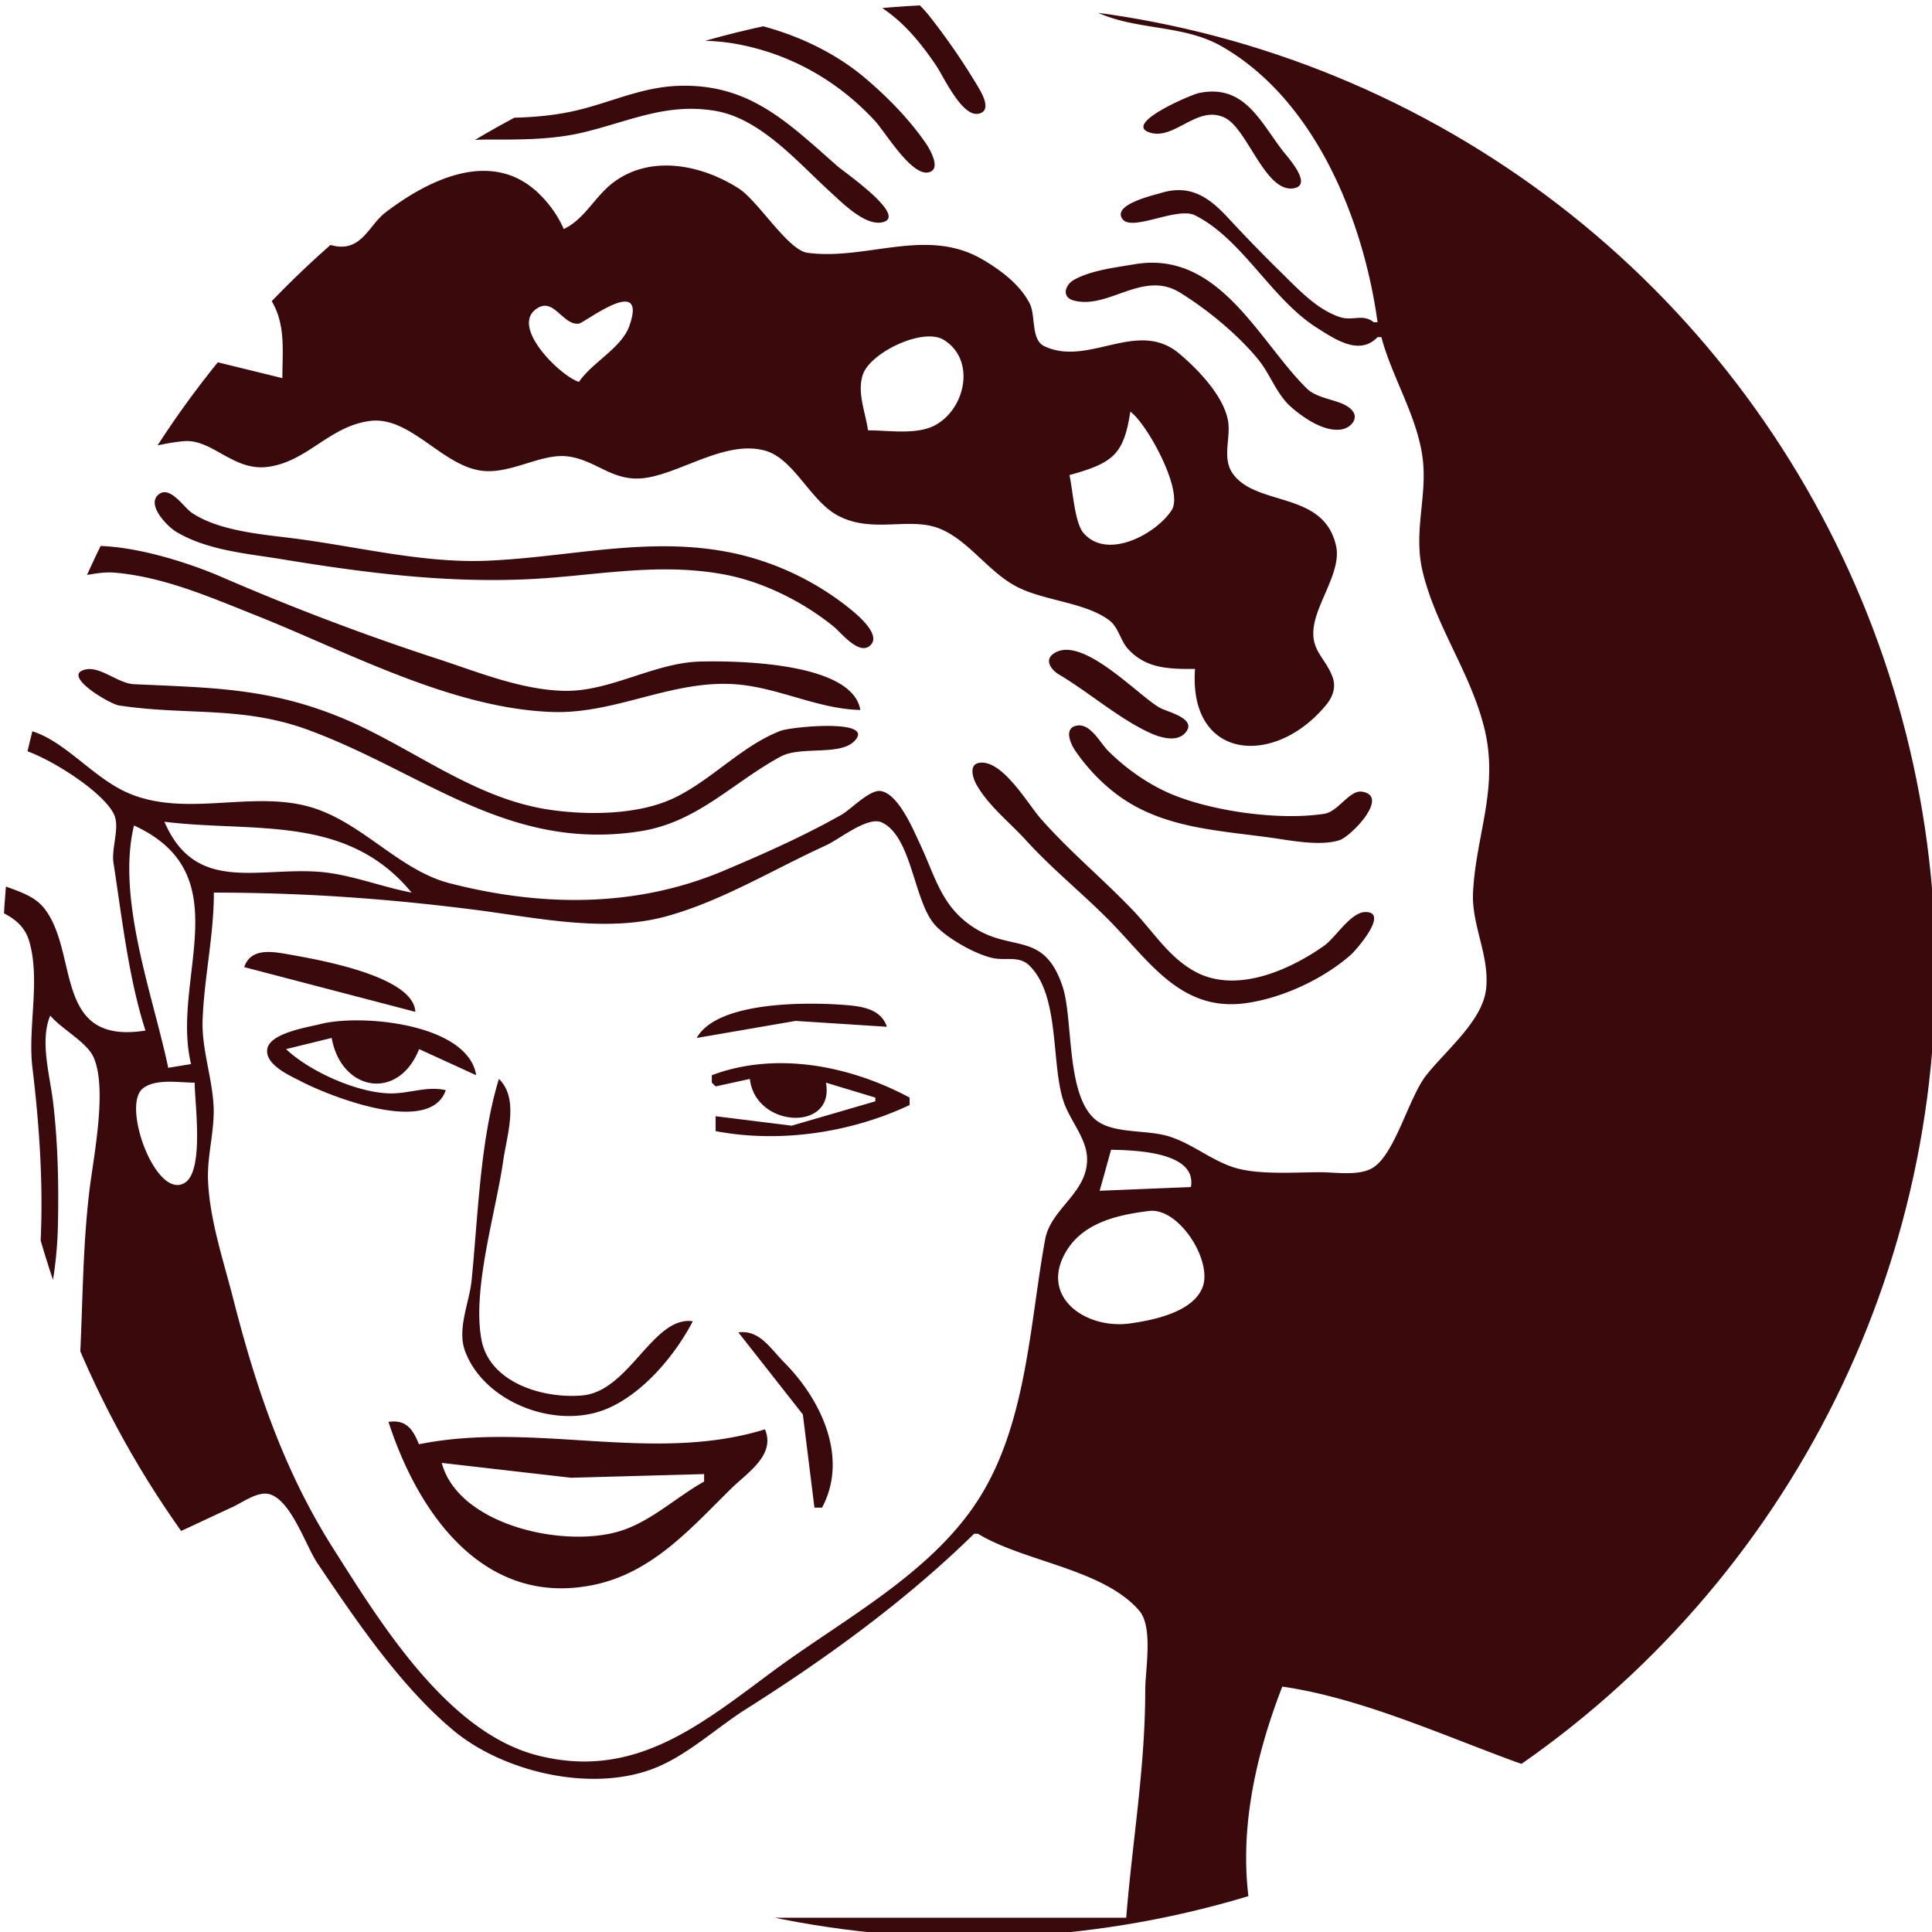 <svg width="141.411" height="141.411" viewBox="0 0 37.415 37.415" xmlns="http://www.w3.org/2000/svg"><defs><clipPath id="a"><circle transform="scale(1 -1)" cx="256.35" cy="417.53" r="53.03" fill="red" fill-rule="evenodd" stroke-width=".825"/></clipPath></defs><path transform="matrix(.353 0 0 -.353 -71.728 -128.588)" d="M-36.66-273.15v-251.56h381.78v251.56H-36.66m109.11-11.453v-1.636h-1.67v1.636h1.67m160.01 0v-1.636h-1.67v1.636h1.67m-190.26-.205v-1.431h-2.712v-6.954l-.215-2.535-1.663-.328v9.817h-2.712v1.431H42.2m2.712 0v-3.476c1.19.94 3.508 1.609 4.082-.41.614-2.161.09-5.12.09-7.362h-1.669v4.908c-.002 1.16-1.053 3.707-2.257 1.614-.686-1.192.672-6.344-1.089-6.48-1.378-.106-1.035 1.763-1.035 2.617v8.59h1.878m19.193 0v-4.705c1.773 1.905 2.486 4.702 5.424 4.704l-2.834-4.645 3.251-6.603c-2.753.002-3.633 2.656-4.59 4.908h-.417l-.834-4.908h-1.67v11.249h1.67m56.954 0v-1.432l-2.378-.328-.335-2.535v-6.954h-1.877v9.817h-2.712v1.432h7.301m2.713 0v-3.477c1.27 1.02 3.565 1.649 4.245-.412.693-2.105.136-5.153.136-7.36h-1.877c0 1.836.077 3.689-.004 5.522-.029.647-.236 1.553-1.043 1.652-.785.097-1.292-.818-1.41-1.447-.335-1.804-.047-3.894-.047-5.727h-1.669v11.25h1.67m19.401-6.545c0-2.016.802-4.695-1.877-4.704v11.249c1.598 0 4.277.502 5.61-.515 1.669-1.27 1.598-4.449-.206-5.574-1.022-.638-2.372-.456-3.527-.456m54.242 6.545v-1.432l-2.378-.328-.334-2.535v-6.954h-1.67v6.954l-.333 2.535-2.587.328v1.432h7.302m2.712 0v-3.477c5.343 3.885 4.381-4.965 4.381-7.772h-1.669c0 1.808.19 3.73-.06 5.522-.086.618-.26 1.518-.996 1.687-.862.198-1.479-.786-1.608-1.482-.336-1.804-.048-3.894-.048-5.727h-1.67v11.25h1.67m19.402-6.545c0-2.016.8-4.695-1.878-4.704v11.249c1.638 0 4.233.486 5.612-.543 1.598-1.195 1.502-4.48-.206-5.546-1.025-.638-2.372-.456-3.528-.456m0 5.317c0-.928-.399-3.009.215-3.762 1.333-1.639 4.658 2.407 1.658 3.58-.584.228-1.258.18-1.873.183m-76.565-.41v-3.272c3.986-1.155 4.125 4.468 0 3.273m-86.161-5.522h-4.381c0-.407-.02-.823.022-1.228.371-3.576 2.797-.018 4.359 0-.11-2.367-2.772-4.192-4.963-2.515-1.117.856-1.308 2.656-1.292 3.947.033 2.588 3.149 6.8 5.69 3.455.772-1.016.565-2.471.565-3.66m23.366-4.09c-2.536.03-1.66 3.263-1.67 5.113-.004.772.007 2.012-1.05 2.114-2.157.21-1.444-4.38-1.453-5.59-.006-.797-.218-2.056-1.394-1.513-.77.356-.483 1.864-.483 2.535 0 1.925-.968 5.9 1.669 5.93v-.817c5.595 3.268 4.38-4.45 4.38-7.772m6.468 7.976c.14.642 1.07.937 1.39.182.278-.651.07-1.733.07-2.431 0-2.041.74-5.831-.521-7.562-.824-1.13-2.801-1.33-4.068-.88-.57.202-1.786 1.1-1.304 1.829.65.982 1.784-.5 2.347-.682 1.719-.558 1.878 1.506 1.878 2.59-5.195-4.17-6.492 7.753-1.878 7.698.758-.009 1.432-.416 2.086-.744m49.235-3.886c-1.078 0-3.185.396-4.106-.21-.95-.626-.201-2.489.771-2.704 1.45-.321 1.406 2.035 3.335 1.482-.583-2.18-3.512-4.348-5.497-2.001-1.142 1.35-.949 3.66-.724 5.273.343 2.457 3.373 3.951 5.34 2 .985-.979.881-2.57.881-3.84m15.647 4.636c4.801.77 5.255-8.275 1.252-8.887-4.942-.757-5.528 8.2-1.252 8.887m6.885-8.113v-3.477c-.565.002-1.45-.128-1.752.474-.925 1.842-.126 5.854-.126 7.911 0 .747-.219 1.908.126 2.594.401.8 1.392.404 1.752-.14 6.505 4.484 5.995-12.053 0-7.362m12.1 3.477c-1.079 0-3.185.396-4.106-.21-.95-.626-.202-2.49.771-2.704 1.45-.321 1.406 2.035 3.335 1.482-.573-2.143-3.233-4.224-5.342-2.17-.932.908-1.176 2.778-1.087 4.01.189 2.605 3.08 6.515 5.696 3.25.782-.975.732-2.484.733-3.658m41.725 0h-4.59c.004-.41-.004-.823.063-1.229.603-3.588 2.772.3 4.527-.203-.614-2.296-3.578-4.311-5.527-1.83-.976 1.245-.882 3.414-.692 4.898.302 2.377 3.344 4.206 5.326 2.203.974-.984.893-2.573.893-3.84m17.524 2.864c-3.503-.04-2.503-4.541-2.503-6.954h-1.67c0 2.482-.394 5.315.032 7.76.24 1.384 1.554.653 1.638-.397 1.225 1.43 2.495 1.794 2.503-.409m6.259-6.954c-.505.002-1.306-.115-1.663.328-.376.465-.215 1.37-.215 1.922 0 1.555-.578 4.466.125 5.866.436.867 1.334.281 1.544-.344 3.945 2.304 4.59-.796 4.59-4.09 0-.802.382-2.921-.334-3.472-.503-.386-1.3-.152-1.477.434-.55 1.819.553 4.116-.221 5.879-.428.97-1.613.85-2.103 0-.528-.916-.246-2.439-.246-3.455v-3.068m11.892 5.727h-1.878c-.256 2.245-2.199 1.72-2.553-.205-.199-1.077-.253-2.472.296-3.473.983-1.8 2.188-.231 2.466 1.02h1.669c-.455-2.298-3.044-4.905-5.307-2.41-1.102 1.215-1.083 3.344-.916 4.863.438 3.993 5.664 4.256 6.223.205m7.302-1.636h-4.59c.004-.41-.004-.822.063-1.228.602-3.59 2.772.3 4.527-.204-.58-2.17-3.326-4.244-5.343-2.018-1.11 1.226-1.05 3.35-.88 4.881.269 2.413 3.216 4.545 5.33 2.408.974-.984.893-2.573.893-3.84m6.884 2.046h-1.669c-.496 1.416-2.837 1.573-2.226.021.852-2.169 4.824-1.167 3.805-4.722-.895-3.123-5.687-1.692-5.751 1.224h1.46c.375-1.816 3.206-1.913 2.627-.208-.706 2.076-4.521 1.219-3.979 4.298.586 3.325 5.197 2.053 5.733-.613m6.885.204c-1.371-.393-2.959 1.919-3.787.584-.565-.911.58-1.516 1.283-1.797 1.715-.686 2.988-1.66 2.414-3.694-.88-3.107-5.725-1.714-5.752 1.226h1.46c.445-1.666 3.178-2.03 2.604-.208-.663 2.1-4.562 1.157-3.989 4.299.578 3.164 5.178 2.235 5.767-.41m-196.52-6.34h-1.67v8.59l1.455-.327.215-2.331v-5.931m160.01 0h-1.67v6.544c0 .67-.187 1.985.835 1.985s.835-1.316.835-1.985v-6.544m-179.19 7.353c-1.794-.933-.298-2.924 1.371-2.117 1.198.58-.076 2.791-1.371 2.117m78.003-2.036h2.712c-.03 2.69-2.574 2.613-2.712 0m34.632 0h2.712c-.025 2.697-2.573 2.617-2.712 0m44.437-.204c-.002.4.029.828-.048 1.224-.51 2.6-3.618.008-2.329-1.014.539-.427 1.728-.21 2.377-.21m41.328 2.293c-1.989-.697-.687-2.807 1.18-2.229 1.244.386.128 2.686-1.18 2.229m-167.11-.2c-1.786-.67-1.462-6.464.79-5.619 1.776.667 1.495 6.478-.79 5.62m66.99.003c-1.592-.675-1.431-6.866.959-5.996 1.852.675 1.505 7.04-.96 5.996m7.698-.062c-1.506-.76-1.385-6.727.976-5.795 1.712.677 1.25 6.92-.976 5.795m-38.618-33.122c1.939.085 3.497 3.839 4.378 5.318.478.8.895 2.05 2.078 1.602 1.139-.433.74-1.716.543-2.625-.543-2.496-2.288-4.458-3.283-6.75-1.713-3.944-.352-7.918-1.455-11.861-.908-3.25-3.802-5.516-4.46-8.999-.241-1.283-.668-3.002-.578-4.295.113-1.62.938-3.053.155-4.704-1.747-3.679-7.693-3.335-8.227-7.362-1.666 0-3.249.408-4.526 1.54-.722.639-1.06 1.489-1.941 1.936.828-4.496 7.558-5.218 11.266-4.346 1.516.357 2.847 1.224 4.381 1.483-.591-3.077-2.765-7.375-2.295-10.43h.417l2.462 8.794.25 3.068h.21c0-4.477.748-15.965-6.885-13.907l.834 1.227c-1.854.433-3.067-.674-4.795-.641-.581.01-2.334 1.182-2.791 1.583-1.397 1.223-1.997 4.138-2.678 5.807-2.069 5.07-6.188 13.791.876 17.384-.12-1.35-1.858-4.291-.417-5.113.432 2.05.938 5.25 2.712 6.545l-.626-7.772c1.095.895.964 2.377 1.062 3.682.183 2.452.542 4.824 1.336 7.158 1.451 4.268 2.761 8.373 3.2 12.885.327 3.373-.456 6.897.353 10.226.596 2.454 2.314 4.854 3.656 6.954 1.537 2.405 2.864 5.165 4.85 7.263 1.982 2.096 3.542-.314 2.676-2.355-1.73-4.078-5.46-7.07-6.943-11.248-.36-1.016 2.345-3.215 3.302-2.801 2 .864-2.008 2.962-1.84 3.832.45 2.339 3.134 4.604 4.409 6.535.582.883.969 2.262 1.804 2.942 1.938 1.577 2.377-2.1 2.073-3.146-1.01-3.473-3.743-6.34-5.543-9.408m41.099 11.658c-2.454-.251-4.256 3.418-6.885 2.634-2.469-.736-4.372-2.304-6.467-3.68-7.114-4.67-12.644-12.176-15.687-20.02-1.208-3.113-2.86-5.96-2.663-9.407.191-3.349 2.783-7.245 4.184-10.226.94-2 1.657-5.966 3.257-7.472.625-.589 1.208.528 1.529.925 1.389 1.718 3.445 2.865 5.416 3.838 7.047 3.478 12.44 2.396 19.402-.563 2.17-.922 3.765-2.264 5.424-3.886.487-.477 1.271-1.56 2.078-1.243 1.333.523 2.247 2.965 2.931 4.106 1.613 2.684 3.32 5.144 4.663 7.977.672 1.417.79 3.194 1.594 4.499.565-1.497-.282-2.645-.714-4.09-1.122-3.757-2.923-7.74-5.065-11.044-.605-.936-1.744-3.53-2.978-3.699-.817-.111-1.787 1.168-2.3 1.655-1.558 1.479-3.267 3.298-5.216 4.268-6.554 3.263-16.015 3.805-21.905-1.064-1.81-1.497-3.04-3.656-4.173-5.66-1.332.375-1.814 1.774-2.491 2.863-1.676 2.698-3.212 5.561-4.653 8.386-2.135 4.186-3.542 8.976-2.554 13.703.78 3.737 2.74 7.068 4.457 10.43.57 1.116.774 2.395 1.402 3.476 2.104 3.626 4.723 6.54 7.559 9.613 2.729 2.957 5.825 4.875 9.423 6.668 1.916.955 3.157 1.967 5.424 1.69 2.916-.356 6.083-2.734 8.172-4.598 5.301-4.729 8.62-10.214 11.773-16.44 1.085-2.142 2.116-4.45 2.796-6.75.16-.54.696-1.777.206-2.272-.547-.55-1 .738-1.11 1.046-.655 1.808-1.279 3.654-2.265 5.317-2.598 4.38-5.045 8.99-8.397 12.885-1.712 1.988-5.212 3.768-6.167 6.135m9.597-48.266h-.418c-5.586 6.275-15.376 10.198-23.574 7.064-2.236-.855-4.506-2.004-6.467-3.364-1.094-.759-1.926-1.918-3.13-2.472-.709 1.801-1.54 3.535-2.292 5.317-.268.634-.769 1.502-.285 2.144 1.869 2.48 6.274 3.745 9.045 4.928 1.38.588 3.24 1.264 3.825 2.746.637 1.613.595 3.614.823 5.317.738 5.503.567 11.02.567 16.566 0 2.515-.617 6.717.631 8.99 2.156 3.929 7.738 2.912 10.36.295.67-.669.355-1.507.294-2.332-.134-1.782-.228-3.527-.228-5.317 0-5.717-.417-11.44-.417-17.18 0-1.9-.818-4.744-.083-6.533.535-1.3 3.079-1.164 4.256-1.476 3.278-.87 6.629-2.333 9.388-4.263.749-.523 2.537-1.452 2.587-2.472.04-.79-.84-1.61-1.244-2.231-1.23-1.883-2.568-3.755-3.638-5.727m-53.408 49.903l-1.46-2.454h-.209l1.67 2.454m44.02-3.272c5.132-4.621 8.872-9.355 12.28-15.34 1.533-2.693 3.314-5.473 3.784-8.589-1.798 0-4.433.153-6.046-.704-1.05-.557-1.733-1.972-.582-2.825.86-.637 2.113-.277 3.081-.187 1.684.157 3.33-.165 5.007-.17.889-3.77-1.644-6.276-2.295-9.817-1.888.717-3.46 2.401-5.215 3.425-3.203 1.869-7.32 3.442-11.057 3.734 0 7.214.234 14.469.414 21.679.061 2.457-.684 6.645.63 8.794m-13.145-.205c-.16-7.643.846-16.222-.695-23.724-.394-1.916.1-4.865-1.127-6.501-1.047-1.394-3.528-2.018-5.062-2.752-2.053-.983-3.975-1.826-5.841-3.135-.498-.349-1.35-1.118-2.004-.736-.913.532-.974 2.213-1.244 3.103-.9 2.96-2.366 5.208-1.623 8.385 1.655 7.081 6.11 14.753 11.06 20.101 1.89 2.042 3.885 4.18 6.537 5.26m55.076-32.315c-1.852.186-4.415 2.137-6.257 1.68-1.627-.405-2.756-3.18-3.795-4.339-1.537-1.711-3.648-2.827-5.013-4.704-1.329-1.828-1.297-4.137-2.176-6.135-.552-1.26-1.786-2.044-2.37-3.273l2.086 1.841h.209c.002-4.347-.49-7.884-1.878-12.067l-1.877 1.227.834 6.136c-1.322-.758-1.064-4.275-1.252-5.727l-2.294.614c.141 6.487 3.337 12.923 3.075 19.429-.136 3.298-1.674 6.783-2.867 9.817l.835.204c.657-1.978.678-5.927 2.574-7.207 1.28-.863 3.553.416 4.573-1.224.645-1.035-1.128-4.044-2.534-3.406-1.214.55-1.168 2.669-1.9 3.657-.731-4.572 4.495-5.822 5.006-.819 1.911.179 3.822 3.618 5.216 4.89.39.357 1.625 1.07 1.506 1.699-.113.581-1.254.816-1.715.991-1.45.55-3.323 1.476-4.145-.423-.658-1.52-.754-3.322-1.28-4.907-1.746.354-2.657.562-4.38 0 .705 1.366 2.666 5.891 1.54 7.3-.81 1.016-2.703.677-3.835.676-3.263 0-6.53.205-9.806.205.71 1.263 2.477.955 3.756 1.04 1.931.13 3.9.353 5.841.128 1.408-.163 3.278-.714 4.571.077 1.18.723.872 2.085 1.079 3.254.52 2.919 1.011 5.628 1.13 8.59.027.655 1.083 3.512 1.805 3.57 2.026.16 1.7-2.435 1.47-3.57-.594-2.939-1.497-5.778-1.501-8.794-.002-.979-.355-2.183.21-3.056.707-1.092 2.379-1.213 3.545-1.53 2.994-.817 10-2.146 10.014-5.845m-63.422-21.884l-2.086 1.84c3.54 10.85 16.68 12.747 26.078 7.747 1.93-1.027 3.663-2.96 5.215-4.474 1.508-1.47 4.1-1.799 4.83-3.886 1-2.854-.449-6.91-2.562-8.96-.735-.712-1.862-.888-2.483-1.702-1.822-2.389-1.9-5.85-3.83-8.145-2.715-3.232-8.76-3.287-12.645-3.28-1.491.001-3.43.11-4.762.838-3.06 1.671-3.627 5.682-5.294 8.364-1.063 1.71-2.073.813-3.273 1.875-1.187 1.05-1.225 2.676-1.713 4.056-.496 1.405-1.413 2.549-1.435 4.09-.01.715.003 2.438.888 2.703 1.048.313 2.025-1.025 3.071-1.066m-21.07 11.453c.634-1.661.243-3.114-.418-4.704h-.209l.626 4.704m-1.043-.818l-.417-4.704c-2.511-.838-4.409-1.432-7.093-1.432.01 2.65 2.84 2.816 4.798 4.063.969.617 1.696 1.57 2.712 2.073m-18.776-.41c.438-5.428 4.128-10.177 5.633-15.338-1.83.038-2.818 1.035-4.172 2.124-1.412 1.134-3.752 3.037-4.26 4.84-.586 2.086 1.46 6.789 2.8 8.375m82.823-1.636l-.208-.205c.2-.852.344-1.736 1.252-2.045l-.626 2.25h-.418m96.384-24.133h-.208c-.603.49-1.158.044-1.878.29-1.252.428-2.22 1.479-3.13 2.369a85.636 85.636 0 00-2.98 3.064c-1.077 1.167-2.101 1.853-3.695 1.367-.412-.126-2.687-.637-2.103-1.43.524-.71 2.998.698 3.98.206 2.602-1.304 4.169-4.57 6.676-6.163 1.03-.654 2.345-1.553 3.338-.521h.209c.586-2.196 1.932-4.286 2.251-6.545.307-2.16-.526-4.09.019-6.34.732-3.023 2.637-5.535 3.384-8.59.8-3.277-.468-5.824-.626-8.999-.088-1.788.934-3.5.713-5.317-.21-1.736-2.215-3.348-3.281-4.704-.964-1.227-1.709-4.33-2.934-5.076-.755-.46-2.015-.242-2.864-.242-1.38 0-3.278-.145-4.59.216-1.333.367-2.41 1.349-3.755 1.759-1.124.342-2.727.156-3.728.72-1.966 1.11-1.446 5.645-2.09 7.531-1.025 2.998-2.733 1.847-4.822 3.174-1.81 1.151-2.128 2.775-2.985 4.598-.365.775-1.173 2.737-2.143 2.913-.607.111-1.658-1.013-2.174-1.303-2.065-1.164-4.28-2.151-6.467-3.072-4.788-2.016-9.945-1.989-15.021-.682-2.823.727-4.836 3.402-7.72 4.202-3.16.877-6.696-.567-9.804.699-2.721 1.107-4.528 4.52-7.72 3.379l1.46-2.046-.208 1.228c1.423-.156 5.005-2.375 5.59-3.717.308-.71-.166-1.82-.043-2.624.46-2.969.83-6.347 1.755-9.203-5.105-.809-3.621 4.262-5.56 6.714-.97 1.225-3.033 1.047-3.824 2.328-.39.636-.3 1.516-.588 2.207-1.043 2.492-2.888 7.077-2.14 9.817.496 1.817 2.286 2.85 2.774 4.704.482 1.83-.323 4.76 1.129 6.238.807.822 2.528 1.043 3.62 1.329 2.194-2.817 3.721-1.282 6.675-1.004 1.559.147 2.708-1.64 4.59-1.412 2.193.265 3.384 2.226 5.633 2.522 2.247.295 4.01-2.55 6.258-2.743 1.553-.133 3.178.976 4.59.8 1.632-.201 2.502-1.486 4.381-1.164 1.986.341 4.348 2.06 6.449 1.48 1.591-.439 2.47-2.739 3.982-3.554 1.918-1.034 3.943-.041 5.633-.738 1.556-.642 2.641-2.353 4.173-3.16 1.506-.795 3.799-.864 5.109-1.864.505-.385.6-1.11 1.028-1.572 1.014-1.097 2.28-1.09 3.668-1.09-.36-5.006 4.35-5.412 7.183-1.986.378.458.574.995.353 1.57-.4 1.044-1.175 1.417-1.029 2.666.165 1.414 1.538 3.107 1.231 4.5-.668 3.03-4.337 2.138-5.654 3.95-.644.888-.077 2.031-.29 3.003-.29 1.338-1.635 2.738-2.664 3.601-2.299 1.93-4.988-.759-7.408.409-.732.352-.457 1.683-.789 2.33-.534 1.048-1.608 1.852-2.616 2.436-3.066 1.775-6.333-.081-9.577.352-1.079.144-2.704 2.847-3.774 3.53-2.04 1.306-4.836 1.871-6.885.323-1.018-.77-1.55-1.994-2.712-2.55a6.155 6.155 0 01-1.26 1.84c-2.535 2.598-6.023.984-8.537-.942-.624-.479-1.014-1.347-1.715-1.703-1.385-.7-2.92 1.126-4.344.936-2.808-.374-4.996-3.252-7.719-3.608.77 1.378 2.604 1.984 3.668 3.158.665.733.674 1.751 1.202 2.56.596.912 1.65 1.275 2.326 2.091.83 1.003.989 1.953 2.192 2.7 2.11 1.308 4.995 1.256 6.883 2.83 1.195 1 2.038 2.284 3.34 3.192 1.202.838 2.625 1.149 3.755 2.118 1.348 1.157 2.527 2.923 4.381 3.32 1.8.385 4.004.838 5.842.448 3.177-.673 6.265-2.74 9.388-3.732 1.456-.463 2.964.071 4.381-.424 2.345-.82 4.03-2.543 6.467-3.26 1.93-.569 4.048-.473 5.842-1.5 5.159-2.956 7.788-9.564 8.553-15.137m-120.58 21.065c1.03-.21 5.403-.328 5.842.41-1.68.765-4.755 1.627-5.842-.41m-14.186-2.25l5.216 1.976 3.13-.544c.193 1.256-1.27 1.404-2.295 1.429-1.857.044-5.684-.72-6.05-2.86m100.97 1.14c-2.982-.371-5.98-.962-8.971-.512-.468.07-1.482-.026-1.025-.754.589-.943 2.59-.697 3.528-.692 3.415.016 6.807 1.304 10.223.457 2.762-.684 4.246-2.057 5.806-4.344.413-.602 1.406-2.82 2.316-2.674.782.125.23 1.094.02 1.447a36.595 36.595 0 01-2.666 3.886c-1.977 2.534-6.075 3.578-9.231 3.185m-87.622-1.753c1.881-.4 5.014-.542 6.884 0-1.35 2.111-5.716 2.395-6.884 0m-12.517-.614c1.83-.453 5.922-.409 6.884 1.432-2.15.674-5.724.95-6.884-1.432m8.136 2.046c-.675-1.374-.418-2.854-.768-4.295-.225-.925-.841-1.607-1.23-2.455-.24-.517-.49-1.417-.082-1.921.395-.489 1.322-.277 1.872-.313 1.348-.088 4.895-.555 5.424 1.007l-6.676-.204c.557 2.746 2.808 5.087 1.878 8.18h-.418m85.953-2.95c-3.167-.423-5.75-1.229-8.97-1.149-.447.011-1.805-.161-1.114-.894.71-.754 3.279-.585 4.243-.494 3.828.363 6.89 1.885 10.848 1.056 2.846-.596 5.324-2.055 7.266-4.158.553-.6 1.963-2.972 2.898-2.827.797.123.106 1.286-.108 1.6-.914 1.33-2.141 2.58-3.38 3.62-3.063 2.57-7.696 3.779-11.683 3.246m-67.385-2.367l-.626-2.659c1.649.07 2.12 1.92.626 2.659m-31.294-5.317h.417c.096.408-.45 4.118-.515 4.14-.615.212-1.001-.626-1.073-1.074-.175-1.09.637-2.176 1.171-3.067m100.14 3.97c-2.105-.079-3.834-.987-5.841-1.41-2.401-.505-4.684-.31-7.093-.31-.4 0-2.852-.153-1.594-1.018.853-.585 2.885-.209 3.889-.209 1.794 0 3.67-.029 5.424.389 2.524.6 4.606 1.655 7.302 1.18 2.474-.436 4.5-2.83 6.258-4.427.622-.564 1.92-1.906 2.886-1.676 1.4.332-2.089 2.737-2.468 3.069-2.75 2.407-4.844 4.557-8.762 4.412m28.58-.394c-.435-.09-4.268-1.721-2.645-2.181 1.342-.38 2.587 1.57 4.087.816 1.233-.62 2.197-4.088 3.74-3.863 1.123.165-.34 1.745-.583 2.062-1.254 1.63-2.116 3.681-4.598 3.166m-74.48-29.14c-.812.182-1.726.583-2.564.352-1.344-.371-1.976-1.729-3.07-2.468-1.063-.72-2.732-.685-3.963-.447-1.686.327-1.657 2.34-2.443 3.586-1.659 2.632-3.14 5.488-5.017 7.976-.804 1.066-2.383 2.028-2.846 3.273-.478 1.285.611 2.05 1.126 3.067-1.339.351-2.174 2.189-.598 2.963 1.007.495 2.059-.01 3.098.136.578.081.784.32 1.047.787-1.074.196-2.566-.049-3.515.503-1.081.627-.697 2.629.398 3.055 1.362.53 2.936-.487 4.369-.081-1.218.911-3.997.659-4.76 1.887-.975 1.564.33 3.224 1.84 3.68 1.868.567 4.16-.15 5.632-1.34 6.052-4.892 4.96-12.358 7.494-18.953 1.054-2.746 3.747-4.98 3.772-7.976m-51.322-18.202h.417l.835 2.659h.208l-.018-12.476-1.8-12.68-.268-6.34h-.209c-.314.906-.715 1.78-1.101 2.658-.191.434-1.31 4.126-2.015 3.177-.613-.824.6-2.815.941-3.586 1.039-2.347 3.069-5.919 1.34-8.385-.876 1.477-1.764 3.245-2.185 4.909-.096.378-.174 1.67-.89 1.389-1.03-.403.024-2.42.253-3.025.649-1.72 2.153-3.303 2.68-4.967.333-1.05-.136-2.746-.275-3.828-2.002 1.44-2.024 6.259-4.381 6.954.005 6.665 1.426 13.43 2.235 20.043.192 1.565.35 3.137.536 4.704.053.448.28 1.337-.312 1.565-.847.328-.942-1.744-.983-2.179-.268-2.805-.778-5.582-1.043-8.385-.454-4.786-1.331-9.52-1.667-14.316-.232-3.328.196-6.694-.037-10.021-.248-3.558-.815-7.059-.815-10.635-4.011 0-8.823.706-12.726-.205-.637 3.688.366 7.727.2 11.453-.503 11.26-.41 22.681-.41 33.95 0 3.952-.723 7.964-1.34 11.862-.19 1.206-.005 3.223-1.163 3.886.203 2.521 1.32 5.542.418 7.977-1.577-.846-2.978-.097-4.59.409.273 1.481 1.358 2.725 1.979 4.09 1.165 2.562.326 4.987 3.654 5.727-.544.967-1.485.817-2.504.818l.835 10.84.417 6.749c4.14-1.54 4.163-6.3 7.102-8.962 1.968-1.782 4.758-3.807 7.293-4.715 1.54-.552 4.052-.25 5.295-1.342 1.42-1.247 2.053-3.36 2.783-5.024 2.588-5.9 2.572-12.883 2.126-19.225-.126-1.804-1.099-3.746-.815-5.522m5.632 44.79c-.457-1.58-1.94-5.344.418-6.136l.208 6.136h-.625m-40.473-1.841c-.974-1.31-3.408-1.844-4.381-.205l4.38.205m-22.948-31.905c-2.24-2.224 3.297-3.454 3.93-4.781.28-.587-.316-1.207-.437-1.764-.147-.669.163-1.384.262-2.045-2.455 1.123-7.988 3.51-10.323.772-.833-.977-.192-2.286.35-3.226 1.024-1.779 2.233-3.874 3.043-5.726.412-.941-.404-1.79-.656-2.66-.55-1.898-.047-3.666-1.483-5.308-3.371-3.855-10.474.12-14.506.826-.818.144-1.686.65-2.503.666-2.058.036-3.39-1.895-3.964-3.546l.835-.205c.895 5.095 4.492-.23 4.642-2.863.179-3.136-1.065-6.472-1.286-9.612-.352-5.01.001-9.925-.644-14.93h-.21l-1.9 5.93-2.239 7.363-11.226 14.93-4.298 13.907-5.58 11.658c2.762-1.417 5.309.284 7.72 1.817 2.014 1.281 6.456-.606 7.123 2.884.263 1.372-2.05 2.039-2.819 2.792-.799.785-1.114 2.006-1.692 2.938-1.652 2.66-3.125 3.125-2.274 6.544.135.542.154 1.508.62 1.888.49.398 1.408.097 1.962.004 3.58-.602 1.65-5.372 4.022-7.316.882-.722 2.494.516 3.488.72 0-1.099.099-2.225-.306-3.272-.564-1.458-1.887-2.88-1.362-4.499 2.31.957 4.351.37 6.676-.156.73-.166 2.384-.731 3-.127.64.628-.054 2.039-.26 2.737-.713 2.432-2.177 4.294-1.589 6.954.424 1.918 2.004 2.726 2.977 4.295 1.05 1.692 1.6 3.508 2.86 5.113 1.71 2.174 4.055 3.608 6.152 5.384 1.095.927 1.574 3.201 2.745 3.805.976.503 2.303-.475 3.308-.522 1.41-.065 2.581-.56 3.964-.672.924-.074 2.065.195 2.92-.23 2.446-1.213 3.796-4.815 4.833-6.947.617-1.266 1.826-2.208 2.469-3.477.402-.797.115-1.68.604-2.454 1.067-1.683 1.785-2.081 2.208-4.09.211-1 1.078-1.953.684-3.019-.295-.799-1.97-.787-2.638-1.357-1.124-.959-1.443-2.836-1.633-4.215-.194-1.412-.269-2.68.006-4.09.242-1.244.93-2.597.406-3.878-1.458-3.558-7.858.455-7.981 3.06m32.754 31.7l-.21-6.954h-1.877l.418 2.046c-1.173-.223-1.876-1.033-2.921-1.521-2.656-1.242-6.046-.886-7.093 2.134l2.833-.745.222 1.76 2.388 2.376 6.24.904m42.55-.516c-2.916-.27-5.871.082-8.753-.696-.4-.108-3.298-1.162-2.365-1.835.584-.421 2.092.131 2.782.136 2.908.021 5.619-.462 8.34 1.117.666.386 1.192 1.39-.005 1.278m104.74-4.283c-1.049-.18-2.37-.328-3.306-.854-.486-.274-.703-.951 0-1.135 1.905-.496 3.782 1.687 5.81.441 1.508-.926 3.19-2.314 4.302-3.674.661-.809.991-1.878 1.775-2.582.67-.6 1.905-1.463 2.87-1.236.458.108.883.6.501 1.031-.55.622-1.823.538-2.507 1.218-2.656 2.644-4.799 7.589-9.445 6.791m-30.459-6.45c-.986.284-3.922 3.122-2.232 4.073.887.499 1.375-.992 2.23-.876.311.043 3.787 2.778 2.765-.128-.426-1.207-2.03-1.991-2.763-3.068m-16.899 4.499c.824-1.33.626-2.789.626-4.295l-4.172 1.023c.513 1.476 2.128 2.652 3.546 3.272m-50.348-.545l-.07-.137.07.137m-49.792-.273c.409-1.871-.223-6.18-2.086-6.954.304 1.392 1.005 2.663 1.22 4.09.156 1.023-.074 2.2.867 2.864m-1.67-.41v-.204l-1.042-1.022c-.304.855.227 1.163 1.043 1.227m51.32 0c-.854-6.594-7.21-9.088-13.351-7.363-1.286.362-3.343.753-4.173 1.84 4.583-1.262 11.425-.75 15.226 2.328 1.105.895 1.33 2.247 2.298 3.195m1.252-.614c.88-.409 1.965-.736 2.622-1.475.82-.922.716-2.294.716-3.433-.002-3.942-4.464-7.944-7.779-9.78-1.22-.676-3.215-.15-4.53-.055-1.543.11-4.028.03-5.38.839-1.072.64-1.93 2.309-2.715 3.27-2.084 2.553-4.674 4.844-5.883 7.975 1.239-.987 2.134-2.15 3.547-2.975 1.18-.69 3.066-1.082 4.015-2.037 1.005-1.011 1.708-3.31 3.287-3.646 1.907-.406 4.156 2.337 5.19 3.5 1.129 1.27 3.095 1.527 4.339 2.791 1.41 1.434 1.533 3.417 2.571 5.026m81.99-5.317c-.136.984-.614 2.07-.282 3.059.402 1.195 3.288 2.612 4.445 1.899 1.743-1.076 1.208-3.734-.448-4.66-1.014-.57-2.587-.298-3.716-.298m-106.82 4.908c1.565-4.215 4.335-7.204 7.135-10.635.857-1.05 1.882-3.2 3.1-3.797.735-.361 1.691-.32 2.491-.448 2.217-.352 5.327-1.178 7.51-.429.94.323 1.528 1.228 2.298 1.81 2.465 1.863 5.74 4.454 6.556 7.568.317 1.21-.037 2.466-.091 3.681 2.257-1.556 2.939-6.238 2.188-8.794-.332-1.128-1.329-1.954-1.72-3.068-.556-1.594-.63-4.296 1.41-4.704-.126-5.923-1.776-12.22-2.991-17.998-.322-1.529.002-4.63-1.152-5.808-1.027-1.047-3.71-.672-4.829-.102-.511.261-1.796 1.208-2.355.652-.55-.548.59-2.042.639-2.718.15-2.092-1.903-4.84-4.122-4.977-1.003-.062-2.037 1.314-2.715 1.927-2.189 1.975-3.854 4.463-6.069 6.362-.803.69-2.734 2.569-3.82 1.326-1.46-1.672 1.061-3.568 1.242-5.047.127-1.048-.97-2.01-1.087-3.068-.084-.77.366-1.49.239-2.25-.365-2.193-1.194-4.804-2.152-6.749-.325-.66-.643-3.139.412-3.356.93-.19 2.604 1.49 3.307 2 2.397 1.738 4.34 3.22 7.093 4.399.768.328 1.813 1.194 2.694 1.052 1.912-.309 4.337-4.348 3.812-6.14-.264-.898-1.572-1.708-1.462-2.655.321-2.768 5.04-.464 6.014.2l-3.964-24.746h-23.157c1.707 8.108 2.707 16.703 3.511 24.95.172 1.764-.109 3.556.071 5.318.623 6.107 1.752 11.824 1.752 17.998 0 3.682.09 7.359.09 11.044 0 1.251.443 3.196-.835 3.886l-.542 9.203-4.882 11.044 4.381 3.068m66.76-.818l-.834-2.454-2.921 1.227v.614l3.755.613m51.113-6.544c2.395.661 2.983 1.128 3.338 3.476.887-.607 2.954-4.34 2.27-5.401-.843-1.306-3.557-2.782-4.853-1.233-.47.558-.578 2.39-.755 3.158m-124.76 1.022c-.473-1.569-.132-3.29-.522-4.908-.721-2.988-2.345-5.602-1.982-8.794 1.234.4 1.005 2.573 1.255 3.68.756 3.346 2.741 6.457 1.666 10.022h-.417m39.22 0c1.536-1.96 4.505-5.59 4.3-8.181-.075-.945-.932-3.28-2.025-3.465-.684-.115-1.58.27-2.274.336-.52.049-1.49-.248-1.872.193-1.675 1.93 1.273 4.738 1.607 6.413.298 1.509-.347 3.274.265 4.704m-91.377-5.113l-.626-1.636-6.885 2.454-.208-.205c.49-.986.885-2.444 1.699-3.195 1.874-1.73 5.364-2.303 5.394.946 1.622-.437 2.491.73 3.964.983.796.138 1.528-.338 2.273.163 2.012 1.358.403 3.057-1.249 3.639-.62.218-1.23-.07-1.859-.022-1.642.126-3.396.519-5.007.892-.957.223-2.14.925-3.129.783-.98-.142-2.903-.93-3.2-1.94-.219-.746.435-1.449 1.115-1.68 1.282-.435 2.853.174 4.171-.022 1.281-.191 2.267-1.066 3.547-1.16m69.89 4.09c2.184-.554 3.855-.494 6.05-.204v-.205c-1.804-1.331-3.683-3.343-5.49-1.022-.364.466-.641.858-.56 1.431m5.215-5.522c2.772.237 8.785 2.552 10.014 5.113l-.209.205c-2.546-.96-4.962-2.581-7.51-3.651-.957-.402-2.098-.549-2.295-1.667m51.87 4.482c-.755-.561.459-1.786.933-2.069 1.727-1.03 3.872-1.19 5.82-1.51 4.45-.732 8.827-1.293 13.352-1.1 3.712.16 7.11.954 10.848.276 2.162-.393 4.36-1.498 6.048-2.864.395-.32 1.344-1.54 1.957-1.083.783.582-.73 1.79-1.12 2.105a15.395 15.395 0 01-6.05 2.942c-4.677 1.081-9.102-.153-13.769-.353-3.615-.155-7.277.815-10.848 1.251-1.692.207-3.974.415-5.403 1.394-.41.281-1.158 1.464-1.767 1.01m-94.847.018c-.007-2.659-.992-6.193-3.13-7.976-.8 1.26-2.26 2.56-2.455 4.09-.314 2.466 3.64 3.73 5.585 3.886m17.524-44.38c1.436.463 1.628 3.6 2.027 4.908 1.653 5.407 1.939 10.957 1.936 16.566 0 1.48.17 5.823-1.669 6.136l.608-13.09-1.65-9.407h-.21c0 4.422-1.096 9.406-2.217 13.703-.596 2.281-1.632 4.58-1.738 6.953-.159 3.547 1.69 6.275 2.388 9.613.532 2.545.09 5.685-.519 8.18-1.084-.352-.812-1.33-.6-2.25.445-1.942.708-4.202.075-6.135-.885-2.7-2.262-5.285-2.341-8.18-.078-2.83 1.058-5.487 1.745-8.181.891-3.494 1.42-7.112 2.068-10.635.49-2.673-.427-5.554.097-8.181m115.79 32.519c-.432 2.598-6.676 2.706-8.763 2.656-2.57-.062-4.95-1.67-7.51-1.607-2.34.057-4.698 1.027-6.885 1.742a136.054 136.054 0 00-11.892 4.508c-2.174.943-7.577 2.746-9.726.912-.454-.388-.175-.865.35-.953 1.134-.19 2.369.378 3.535.274 2.708-.24 5.224-1.347 7.72-2.338 5.006-1.989 10.74-5.116 16.272-5.305 3.403-.115 6.397 1.681 9.805 1.535 2.454-.106 4.678-1.374 7.094-1.424m-143.95 4.5l-.209 2.249c1.947-.295 3.677-3.176 4.966-4.558.508-.545 1.218-1.181 1.135-1.987-.195-1.875-1.994-3.37-1.72-5.317h.417l2.295 5.113h.418l2.503-1.636-.835 2.045 3.13.409-3.547-20.452c-4.803 1.077-10.04 3.994-12.941 8.011-1.25 1.73-1.568 4.048-2.604 5.896-1.562 2.786-3.722 5.394-4.393 8.59-.234 1.113.119 2.527.119 3.681 1.19-.384 1.775-1.84 2.343-2.863 1.371-2.471 3.018-4.754 4.499-7.158.658-1.07 1.105-3.209 2.546-3.272-1.618 3.333-4.381 6.27-4.381 10.02h.208l1.878-2.454c.181 1.958-1.089 4.706-.64 6.514.232.94 2.31.369 2.868-.005 1.141-.764.045-2.746 1.944-2.828m88.874 2.66c2.128-2.522 1.886-4.363 2.593-7.364.666-2.826 1.582-5.8 2.45-8.59.72-2.309 3.79-1.695 4.435-3.885.632-2.152-.09-4.733.18-6.954.63-5.244.81-10.549-.376-15.748-.292-1.278-.976-2.42-1.304-3.681-1.638-6.276-3.352-11.485-10.481-13.498-1.083 4.589-4.177 8.58-5.956 12.885-1.185 2.866-2.391 6.54-2.769 9.612-.281 2.314.034 4.63-.333 6.954-.543 3.42-2.151 6.274-1.999 9.817 4.481-.852 8.879.487 12.1 3.681 1.29 1.28 2.366 2.608 3.036 4.295.16.403.63 1.565-.126 1.712-.548.105-.759-.749-.9-1.099-.572-1.405-1.464-2.74-2.471-3.885-2.385-2.712-7.636-4.667-11.222-3.477l.513 4.704 1.365 8.59c1.629-.069 3.292-.475 4.798.41 1.097.645 1.744 1.973 2.929 2.45.928.374 2.564-.68 3.21.11.687.842.038 2.04.328 2.96m-96.385-4.089h-.208l-2.087 3.682c1.627-.468 2.1-2.198 2.295-3.682m82.824 2.454c1.455-3.494.574-5.857.06-9.408-.456-3.138-.656-6.278-1.216-9.407-.35-1.97.837-3.883.485-5.727-.674-3.506-2.02-6.992-2.996-10.43-1.932-6.813-3.755-13.658-5.748-20.452-1.073-3.664-1.395-7.695-2.042-11.453-.197-1.146-.121-3.679-.857-4.58-.442-.542-1.839-.38-2.498-.533l-.209.205c3.95 15.714 5.952 32.136 8.883 48.062 1.436 7.808 1.772 16.954 6.138 23.724m79.198-2.462c-.473-.361-.05-.887.32-1.106 1.614-.954 3.302-2.424 4.975-3.198.54-.25 1.46-.553 1.949-.036.738.78-.893 1.154-1.323 1.372-1.147.584-4.37 4.147-5.92 2.968m-53.054-.838c-1.412-.296 1.315-1.898 1.811-1.974 3.722-.57 6.766-.002 10.431-1.358 6.305-2.333 10.944-6.662 18.15-5.55 3.161.488 5.051 2.648 7.72 4.097 1.103.6 3.23.032 4.042.842 1.258 1.255-3.45.802-4.043.573-2.144-.83-3.757-2.688-5.841-3.684-1.963-.939-4.773-.954-6.885-.634-4.218.638-7.596 3.513-11.474 5.085-3.947 1.6-7.105 1.599-11.266 1.793-.872.04-1.827.98-2.645.81m-42-68.486h-1.46l3.354 20.86 8.12 47.04c.686-.002 1.852.136 2.151-.66.438-1.172-.428-3.262-.638-4.453-.641-3.616-1.263-7.234-1.972-10.84-3.398-17.276-6.232-34.658-9.555-51.948m96.407 65.41c-.795-.11-.378-1.013-.115-1.396.684-.995 1.59-1.933 2.596-2.614 2.417-1.635 5.322-1.752 8.136-2.145 1.093-.153 2.687-.476 3.755-.135.622.198 2.781 2.414 1.24 2.66-.689.11-1.304-1.094-2.074-1.213-2.406-.37-5.886.108-8.137.978-1.383.535-2.695 1.449-3.734 2.487-.417.419-.945 1.477-1.667 1.378m-198.84-59.07l-.417-5.318c-.665 1.067-.623 2.4-1.303 3.477-1.368 2.17-3.378 3.833-4.832 5.931-2.857 4.122-4.878 8.79-7.4 13.089-.887 1.51-2.336 2.572-3.235 4.09-2.76 4.662-3.895 10.016-8.065 13.886-2.647 2.457-8.97 1.565-12.3 1.1-1.652-.23-5.012-.297-6.004 1.446-.572 1.004.554 3.4.88 4.43.713 2.258 2.273 2.706 3.716 4.332 2.156 2.43 3.878 5.242 6.21 7.527.83.814 4.054 3.75 5.35 2.925 1.409-.896 1.8-3.784 2.583-5.172 1.86-3.302 3.434-6.592 4.492-10.226.95-3.266 1.49-6.97 3.038-10.021.84-1.658 2.357-3.002 3.459-4.5 1.827-2.484 3.481-5.096 5.334-7.567 1.066-1.421 2.428-2.645 3.112-4.295 1.46-3.523 2.035-7.425 3.297-11.044.434-1.246.868-3.448 2.085-4.09m193.46 57.025c-.613-.088-.352-.863-.166-1.192.655-1.165 1.829-2.08 2.724-3.064 1.45-1.596 3.161-2.957 4.67-4.502 2.09-2.144 3.842-4.883 7.31-4.438 2.034.262 4.31 1.32 5.833 2.659.265.233 2.136 2.35.811 2.35-.811 0-1.644-1.4-2.263-1.842-1.895-1.344-4.836-2.657-7.094-1.425-1.427.778-2.273 2.169-3.356 3.31-1.663 1.752-3.543 3.291-5.134 5.112-.683.78-2.08 3.212-3.334 3.032m-42.001-7.122c4.9 0 9.56-.33 14.395-.952 3.342-.43 7.106-1.262 10.431-.348 3.048.837 5.904 2.595 8.762 3.895.707.322 2.287 1.61 3.048 1.258 1.667-.77 1.75-4.328 2.93-5.633.659-.73 2.23-1.622 3.202-1.818.667-.135 1.408.135 1.95-.385 1.711-1.638 1.196-5.355 1.895-7.47.333-1.012 1.239-1.997 1.289-3.068.094-1.927-1.984-2.79-2.297-4.5-.849-4.623-1.003-10.151-3.69-14.315-2.63-4.072-7.423-6.548-11.248-9.382-4.016-2.975-7.631-5.98-12.935-4.61-4.936 1.273-8.601 7.278-11.176 11.333-2.726 4.293-4.25 8.838-5.493 13.703-.534 2.095-1.308 4.372-1.385 6.545-.048 1.363.38 2.73.303 4.09-.092 1.58-.662 3.115-.599 4.704.092 2.334.617 4.601.617 6.954m10.848 0c-1.723.327-3.459 1.044-5.215 1.15-3.382.203-6.682-1.14-8.345 2.736 4.905-.608 9.985.448 13.56-3.886m-12.1-9.408l-1.251-.205c-.832 3.958-2.852 9.279-1.878 13.294 5.892-2.7 1.999-8.434 3.13-13.089m-94.715 12.476c.466-10.634.395-21.488-.125-32.109-.145-2.956-.965-6.043-.868-8.999.084-2.563 1.766-5.263 2.314-7.771.751-3.442.557-6.919.557-10.43l-7.51-.205.452 7.158 1.208 9-.146 14.111 1.802 11.453-.726 4.295 1.907 8.385 1.135 5.113m-35.05-10.02c-2 .921-4.772 3.915-4.797 6.135 2.374 0 6.372.287 5.81-3.05-.212-1.26-1.326-1.647-1.012-3.086m132.68 2.864l9.388-2.454c-.09 1.98-5.403 2.879-7.093 3.177-.933.164-1.957.272-2.295-.723m24.826-3.886l5.424.935 5.007-.322c-.342 1.038-1.491 1.14-2.503 1.21-2.032.139-6.818.17-7.928-1.823m-35.466 1.227c.628-.75 2.003-1.447 2.379-2.293.763-1.724-.01-5.467-.232-7.32-.54-4.484-.277-9.022-.89-13.497-.249-1.803.454-4.866-.338-6.46-.526-1.054-3.764-1.966-4.882-2.13 1.114 2.662 1.22 5.223 1.854 7.976.937 4.077 2.418 7.806 2.525 12.067.056 2.309.01 4.662-.267 6.954-.171 1.427-.733 3.34-.148 4.704m21.697-4.09c-1.11.236-2.03-.216-3.13-.178-1.809.063-4.348 1.214-5.633 2.427l2.504.614c.513-2.907 3.642-3.503 4.798-.614l3.13-1.432c-.455 2.833-6.303 3.379-8.554 2.805-.714-.181-2.81-.497-2.912-1.397-.098-.853 1.258-1.435 1.869-1.751 1.508-.78 7.066-3.022 7.928-.475m-120.38 2.046c-4.149-6.755-6.468-14.996-6.468-22.906-.875.445-2.736 1.658-2.909 2.693-.189 1.13 1.543 3.66 1.895 4.874 1.433 4.932 4.07 11.018 2.683 16.157l4.798-.818m-5.424.613l.209-2.454-2.086.614c.335.965.893 1.511 1.877 1.84m13.561-5.317c-2.956.06-6.462.457-9.179 1.636.338.874.998 2.376 1.916 2.792 2.855 1.293 6.874-1.843 7.263-4.428m126.84 3.477v-.41l.209-.204 1.878.409c.306-2.7 4.681-2.91 4.172-.204l2.712-.819v-.204l-4.59-1.337-4.172.519v-.818c3.507-.667 7.41-.094 10.64 1.431v.41c-3.271 1.749-7.316 2.552-10.848 1.227m-60.5-.205c1.508-5.212.97-10.228.452-15.543-.59-6.063-1.051-12.143-1.67-18.202-.418-4.11-.671-9.076-4.316-11.943-1.253-.987-4.172-.168-5.733-.533.062 2.941.875 5.903 1.37 8.795 1.417 8.279 3.704 16.265 6.053 24.338.87 2.992 1.654 6.006 2.53 8.998.388 1.324.578 2.911 1.313 4.09m48.818 0c-1.035-3.398-1.142-7.515-1.496-11.043-.125-1.245-.81-2.666-.36-3.886 1.034-2.792 4.92-4.308 7.697-3.2 2.028.809 3.822 2.961 4.798 4.836-2.186.305-3.469-3.829-6.05-4.069-2.107-.196-5.09.667-5.543 3.046-.526 2.773.79 7.002 1.19 9.817.195 1.388.894 3.415-.236 4.5m-16.69-.205c0-1.093.538-4.828-.543-5.495-1.569-.967-3.473 4.208-2.312 5.167.687.568 2.018.328 2.854.328m-111.82-1.227l-.208-1.636c-1.734.302-2.873.855-2.295 2.659l2.503-1.023m13.352-2.658v-2.046c-3.65 0-6.738.928-10.223 1.84l.892 1.68 3.072-.68 6.258-.795m-16.273 1.432c1.487-.997 2.543-1.09 2.295-3.068-1.41.379-3.845 1.445-2.295 3.068m169.4-3.272l-5.007-.205.626 2.25c1.404-.028 4.709-.13 4.381-2.045m-167.32-.614l-.417-1.227c-1.557.366-3.12 1.102-2.712 2.863l3.13-1.636m13.977-.409c-.099-1.745-1.478-1.447-2.92-1.43-2.793.032-5.555.863-8.137 1.84l.626 1.635c3.5-.936 6.75-2.045 10.43-2.045m-50.07.205v-.205l-2.502.818 2.503-.613m35.466-1.84l-.417-1.228c-1.5.402-2.987.902-2.713 2.659l3.13-1.432m165.65 1.346c1.638.2 3.492-2.728 2.935-4.183-.525-1.368-2.693-1.807-3.978-1.987-2.414-.337-4.999 1.44-3.509 3.948.943 1.59 2.842 2.013 4.552 2.222m-151.46-1.96c-.173-3.947-5.393-1.867-7.928-1.092-.808.248-2.638.423-3.104 1.197-.29.481.069 1.242.184 1.736l10.848-1.84m-50.904 1.636c1.42-.392 3.074-.553 4.38-1.256 2.622-1.41 5.888-6.497 5.334-9.584-.423-2.357-3.178-4.432-4.313-6.544-2.366-4.403-3.986-9.611-5.61-14.316h-.209l.618 8.59.044 9.407 1.205 9-1.45 4.703m101.39-1.499c1.283.224 3.375-.077 3.958-1.426.618-1.427-.606-5.179-2.288-5.41-1.333-.182-1.864 1.157-2.572 1.995-1.718 2.033-2.806 4.192.902 4.841m-68.22-.137l2.92-1.432-.417-1.227-2.92 1.227.417 1.432m17.316-3.068l-.209-1.022c-2.9-.36-5.593.252-8.345 1.158-1.18.39-2.756.629-2.503 2.114 3.772-.856 7.12-2.25 11.057-2.25m-17.733 1.023l2.712-1.227-.208-1.228c-1.27.243-3.682.754-2.504 2.455m17.107-2.864c-.185-1.58-1.58-1.517-2.92-1.31-2.75.424-5.804 1.433-8.345 2.538l.208 1.022c3.806-.663 7.022-2.75 11.057-2.25m-17.316.614l2.504-1.023v-.204c-.998-.29-3.107-.336-2.504 1.227m16.9-2.863l-.21-.818c-4.201 0-7.157.858-11.056 2.25l.208 1.226 7.51-2.298 3.548-.36m130.39 2.454l3.536-4.5.636-5.112h.417c1.47 2.745-.058 5.938-2.086 7.976-.744.75-1.353 1.798-2.503 1.636m-147.08-1.636l1.67-.205c-.34-1.003-1.835-.919-1.67.205m16.273-2.454l-.208-1.228c-2.763 0-5.697.194-8.345 1.029-1.24.39-2.697.983-2.295 2.448 3.765-1.32 6.804-2.25 10.848-2.25m-15.508.682l-.07-.136.07.136m4.45-.477c3.136-1.617 6.89-2.249 10.431-2.25-1.155-3.32-6.036-1.345-8.345-.362-1.101.47-2.654 1.23-2.086 2.612m122.67-1.022c1.62-5.016 5.233-10.194 11.266-8.94 3.211.667 5.318 3.1 7.51 5.258.94.925 2.465 1.857 1.878 3.273-6.156-1.906-12.678.46-18.985-.819-.335.838-.707 1.364-1.669 1.228m-122.88-1.023c2.412-1.594 5.202-2.657 8.137-2.659-1.966-2.093-9.739-1.092-8.137 2.659m84.075-.205c1.813-2.144 2.982-5.175 3.954-7.771.592-1.587 1.011-3.525 2.305-4.704-1.44-1.14-4.235-2.32-6.05-2.659l-.002 10.635-.207 4.5m56.12-1.637v-.409c-1.481-.827-2.762-2.056-4.38-2.64-3.057-1.1-9.082.176-10.015 3.663l7.093-.815 7.302.201m14.812-3.272h.209c2.534-1.544 6.861-1.924 8.845-4.215.785-.908.334-3.245.334-4.375 0-4.242-.705-8.268-1.043-12.476H200.31c-.002 3.759-.834 7.47-.834 11.25 0 1.004-.43 3.17.16 4.01.678.959 2.556 1.121 3.595 1.501 2.643.968 5.123 2.397 7.719 3.487 1.685.71 3.344 1.52 5.007 2.284.553.255 1.406.896 2.046.698 1.185-.367 1.974-2.848 2.619-3.8 2.111-3.122 4.516-6.698 7.435-9.142 2.748-2.3 7.602-3.448 11.057-2.08 1.807.715 3.378 2.205 5.007 3.235 4.446 2.812 8.775 5.954 12.517 9.623m-119.75-3.681c.955-2.183 2.144-5.154 3.964-6.75l-.417-3.476h-.209c-.54 1.12-.893 2.412-1.547 3.469-.167.271-.631.89-.998.491-.546-.592.757-2.732 1.026-3.346.766-1.747 2.438-6.089.18-7.562-.699-.456-2.029-.21-2.834-.21l.623 11.249.212 6.135m153.97-17.385h-18.985c-.847 4.281.131 8.699 1.67 12.68 4.257-.616 8.703-2.625 12.725-4.1 1.248-.458 3.611-.99 4.375-2.143.89-1.346.215-4.846.215-6.437m-98.053 0c-4.774 0-10.588.88-15.23-.204 1.08 4.512 5.852 8.305 9.805 10.33.816.418 3.634 2.103 4.437 1.4.689-.603.71-2.107.812-2.936.346-2.833.175-5.738.175-8.59m-124.34-15.543v-4.09l-6.05-.205v-23.315l-5.424.205c.473 1.947.209 4.141.209 6.135v11.044c0 1.248.607 4.68-.335 5.604-.944.924-4.436.327-5.715.327v4.5h11.474l5.841-.205m7.72.205v-7.363c0-.83-.279-2.28.214-3.002.635-.935 5.847-.876 6.335.186.375.816.126 2.14.126 3.02v7.159h5.216v-27.815h-5.216v8.18c0 1.037.315 2.675-.126 3.635-.488 1.061-5.7 1.12-6.335.186-.542-.796-.215-2.491-.215-3.412v-8.59h-5.215v27.816h5.215m30.876 0v-4.5h-9.597v-6.75h9.18v-4.498h-9.18v-7.772h10.014v-4.295H97.252l-5.215.204c.87 3.586.208 7.977.208 11.658 0 4.93.956 10.956-.208 15.748l5.215.205h9.806m17.942-4.5v-6.749h6.676l2.289-.327.214-4.172H125v-12.067h-5.423v27.815h10.848c.981 0 3.246.411 4.046-.21.652-.506.63-3.79-.149-4.167-.747-.36-2.04-.122-2.854-.122H125m22.949 4.499l7.093-27.815c-1.153 0-4.636-.569-5.427.327-1.21 1.373-.058 5.379-2.502 5.592-1.33.116-5.43.606-6.195-.632-.786-1.275-.29-4.16-1.469-5.076-.976-.76-4.047-.21-5.27-.21.937 6.818 3.574 13.53 5.095 20.246.404 1.78.9 3.55 1.35 5.318.15.589.279 1.642.8 2.039 1.174.894 5.05.21 6.524.21m14.812 0v-27.814h-5.215v27.815h5.215m20.028 0v-4.5h-5.841v-23.315h-5.424v23.315h-5.842v4.5h17.107m7.928 0v-7.363c0-.83-.277-2.28.215-3.003.663-.975 5.643-.828 6.246.17.473.784.215 2.16.215 3.037v7.159h5.216v-27.815h-5.216v7.976c0 1.082.292 2.654-.125 3.669-.49 1.188-5.627 1.397-6.336.356-.543-.796-.215-2.491-.215-3.412v-8.59H185.5v27.815h5.216m30.876 0v-4.499h-9.597v-6.75h6.05c.762 0 1.947.216 2.646-.122.78-.376.8-3.66.15-4.166-.547-.425-1.728-.21-2.378-.21h-6.468v-12.068c-1.072 0-4.504-.545-5.209.327-.868 1.075-.215 4.664-.215 6.013v15.543c0 1.272-.607 4.588.215 5.604.584.724 2.896.327 3.75.327h11.056m7.72 0v-19.02c0-2.148.37-5.489 3.337-5.448 2.658.037 3.313 3.213 3.338 5.244.077 6.405 0 12.817 0 19.225h5.216v-15.952c0-2.935.34-6.11-1.097-8.795-2.583-4.824-12.042-5.217-14.892-.41-1.398 2.358-1.119 5.158-1.119 7.772v11.044c0 1.994.265 4.189-.208 6.136l5.424.204m20.862 0V-502c0-1.313-.651-5.045.334-6.013.571-.558 1.856-.327 2.587-.327h6.884v-4.294h-15.02v27.815h5.215m-105.77-4.908c-.595-3.008-1.297-5.996-1.92-8.998-.16-.773-.876-2.655-.361-3.355.63-.854 4.288-.386 5.202-.122l-2.504 12.476z" clip-path="url(#a)" fill="#3a090b"/></svg>